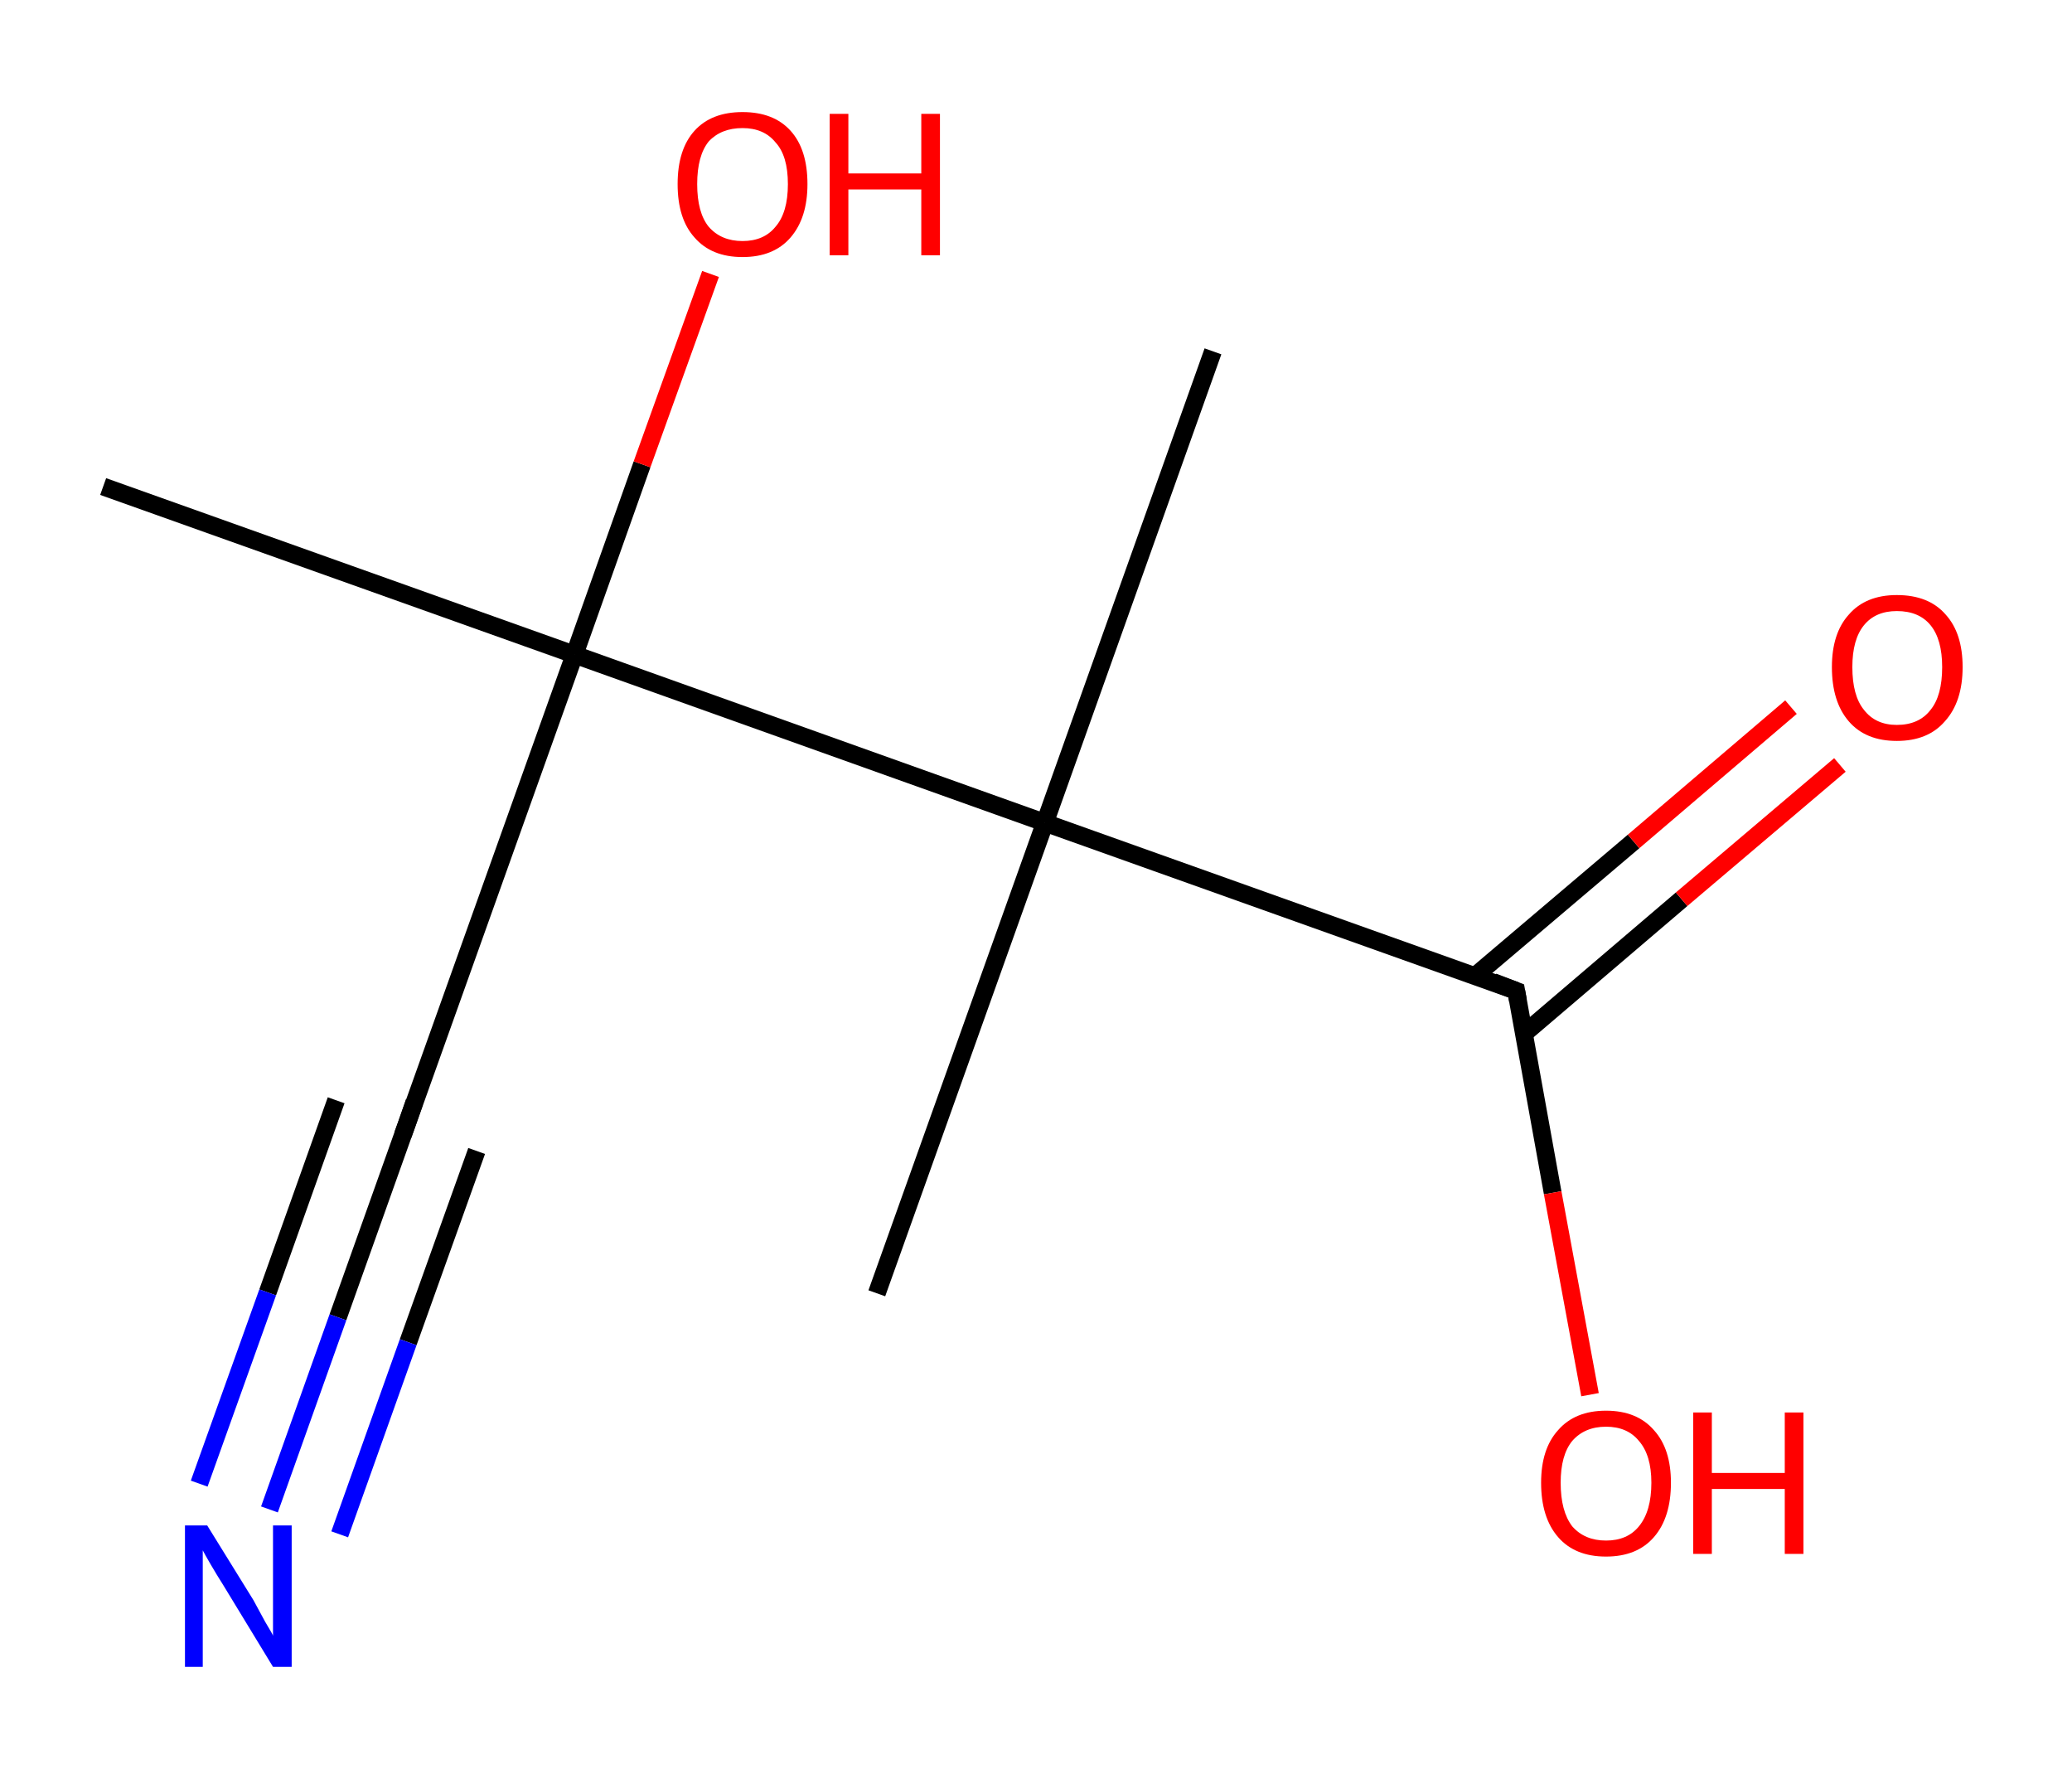 <?xml version='1.0' encoding='ASCII' standalone='yes'?>
<svg xmlns="http://www.w3.org/2000/svg" xmlns:rdkit="http://www.rdkit.org/xml" xmlns:xlink="http://www.w3.org/1999/xlink" version="1.1" baseProfile="full" xml:space="preserve" width="233px" height="200px" viewBox="0 0 233 200">
<!-- END OF HEADER -->
<rect style="opacity:1.0;fill:#FFFFFF;stroke:none" width="233.0" height="200.0" x="0.0" y="0.0"> </rect>
<path class="bond-0 atom-0 atom-1" d="M 11.6,54.7 L 64.6,73.6" style="fill:none;fill-rule:evenodd;stroke:#000000;stroke-width:2.0px;stroke-linecap:butt;stroke-linejoin:miter;stroke-opacity:1"/>
<path class="bond-1 atom-1 atom-2" d="M 64.6,73.6 L 72.2,52.2" style="fill:none;fill-rule:evenodd;stroke:#000000;stroke-width:2.0px;stroke-linecap:butt;stroke-linejoin:miter;stroke-opacity:1"/>
<path class="bond-1 atom-1 atom-2" d="M 72.2,52.2 L 79.9,30.8" style="fill:none;fill-rule:evenodd;stroke:#FF0000;stroke-width:2.0px;stroke-linecap:butt;stroke-linejoin:miter;stroke-opacity:1"/>
<path class="bond-2 atom-1 atom-3" d="M 64.6,73.6 L 45.7,126.5" style="fill:none;fill-rule:evenodd;stroke:#000000;stroke-width:2.0px;stroke-linecap:butt;stroke-linejoin:miter;stroke-opacity:1"/>
<path class="bond-3 atom-3 atom-4" d="M 45.7,126.5 L 38.0,148.1" style="fill:none;fill-rule:evenodd;stroke:#000000;stroke-width:2.0px;stroke-linecap:butt;stroke-linejoin:miter;stroke-opacity:1"/>
<path class="bond-3 atom-3 atom-4" d="M 38.0,148.1 L 30.3,169.7" style="fill:none;fill-rule:evenodd;stroke:#0000FF;stroke-width:2.0px;stroke-linecap:butt;stroke-linejoin:miter;stroke-opacity:1"/>
<path class="bond-3 atom-3 atom-4" d="M 53.6,129.4 L 45.9,150.9" style="fill:none;fill-rule:evenodd;stroke:#000000;stroke-width:2.0px;stroke-linecap:butt;stroke-linejoin:miter;stroke-opacity:1"/>
<path class="bond-3 atom-3 atom-4" d="M 45.9,150.9 L 38.2,172.5" style="fill:none;fill-rule:evenodd;stroke:#0000FF;stroke-width:2.0px;stroke-linecap:butt;stroke-linejoin:miter;stroke-opacity:1"/>
<path class="bond-3 atom-3 atom-4" d="M 37.8,123.7 L 30.1,145.3" style="fill:none;fill-rule:evenodd;stroke:#000000;stroke-width:2.0px;stroke-linecap:butt;stroke-linejoin:miter;stroke-opacity:1"/>
<path class="bond-3 atom-3 atom-4" d="M 30.1,145.3 L 22.4,166.8" style="fill:none;fill-rule:evenodd;stroke:#0000FF;stroke-width:2.0px;stroke-linecap:butt;stroke-linejoin:miter;stroke-opacity:1"/>
<path class="bond-4 atom-1 atom-5" d="M 64.6,73.6 L 117.5,92.5" style="fill:none;fill-rule:evenodd;stroke:#000000;stroke-width:2.0px;stroke-linecap:butt;stroke-linejoin:miter;stroke-opacity:1"/>
<path class="bond-5 atom-5 atom-6" d="M 117.5,92.5 L 98.6,145.4" style="fill:none;fill-rule:evenodd;stroke:#000000;stroke-width:2.0px;stroke-linecap:butt;stroke-linejoin:miter;stroke-opacity:1"/>
<path class="bond-6 atom-5 atom-7" d="M 117.5,92.5 L 136.4,39.5" style="fill:none;fill-rule:evenodd;stroke:#000000;stroke-width:2.0px;stroke-linecap:butt;stroke-linejoin:miter;stroke-opacity:1"/>
<path class="bond-7 atom-5 atom-8" d="M 117.5,92.5 L 170.5,111.4" style="fill:none;fill-rule:evenodd;stroke:#000000;stroke-width:2.0px;stroke-linecap:butt;stroke-linejoin:miter;stroke-opacity:1"/>
<path class="bond-8 atom-8 atom-9" d="M 171.4,116.2 L 189.1,101.1" style="fill:none;fill-rule:evenodd;stroke:#000000;stroke-width:2.0px;stroke-linecap:butt;stroke-linejoin:miter;stroke-opacity:1"/>
<path class="bond-8 atom-8 atom-9" d="M 189.1,101.1 L 206.9,86.0" style="fill:none;fill-rule:evenodd;stroke:#FF0000;stroke-width:2.0px;stroke-linecap:butt;stroke-linejoin:miter;stroke-opacity:1"/>
<path class="bond-8 atom-8 atom-9" d="M 165.9,109.7 L 183.7,94.6" style="fill:none;fill-rule:evenodd;stroke:#000000;stroke-width:2.0px;stroke-linecap:butt;stroke-linejoin:miter;stroke-opacity:1"/>
<path class="bond-8 atom-8 atom-9" d="M 183.7,94.6 L 201.4,79.5" style="fill:none;fill-rule:evenodd;stroke:#FF0000;stroke-width:2.0px;stroke-linecap:butt;stroke-linejoin:miter;stroke-opacity:1"/>
<path class="bond-9 atom-8 atom-10" d="M 170.5,111.4 L 174.6,134.1" style="fill:none;fill-rule:evenodd;stroke:#000000;stroke-width:2.0px;stroke-linecap:butt;stroke-linejoin:miter;stroke-opacity:1"/>
<path class="bond-9 atom-8 atom-10" d="M 174.6,134.1 L 178.8,156.8" style="fill:none;fill-rule:evenodd;stroke:#FF0000;stroke-width:2.0px;stroke-linecap:butt;stroke-linejoin:miter;stroke-opacity:1"/>
<path d="M 46.6,123.9 L 45.7,126.5 L 45.3,127.6" style="fill:none;stroke:#000000;stroke-width:2.0px;stroke-linecap:butt;stroke-linejoin:miter;stroke-opacity:1;"/>
<path d="M 167.9,110.4 L 170.5,111.4 L 170.7,112.5" style="fill:none;stroke:#000000;stroke-width:2.0px;stroke-linecap:butt;stroke-linejoin:miter;stroke-opacity:1;"/>
<path class="atom-2" d="M 76.2 20.7 Q 76.2 16.8, 78.1 14.7 Q 80.0 12.6, 83.5 12.6 Q 87.0 12.6, 88.9 14.7 Q 90.8 16.8, 90.8 20.7 Q 90.8 24.5, 88.9 26.7 Q 87.0 28.9, 83.5 28.9 Q 80.0 28.9, 78.1 26.7 Q 76.2 24.6, 76.2 20.7 M 83.5 27.1 Q 85.9 27.1, 87.2 25.5 Q 88.6 23.9, 88.6 20.7 Q 88.6 17.5, 87.2 16.0 Q 85.9 14.4, 83.5 14.4 Q 81.1 14.4, 79.7 15.9 Q 78.4 17.5, 78.4 20.7 Q 78.4 23.9, 79.7 25.5 Q 81.1 27.1, 83.5 27.1 " fill="#FF0000"/>
<path class="atom-2" d="M 93.3 12.8 L 95.4 12.8 L 95.4 19.5 L 103.6 19.5 L 103.6 12.8 L 105.7 12.8 L 105.7 28.7 L 103.6 28.7 L 103.6 21.3 L 95.4 21.3 L 95.4 28.7 L 93.3 28.7 L 93.3 12.8 " fill="#FF0000"/>
<path class="atom-4" d="M 23.3 171.5 L 28.5 179.9 Q 29.0 180.8, 29.8 182.3 Q 30.7 183.8, 30.7 183.9 L 30.7 171.5 L 32.8 171.5 L 32.8 187.4 L 30.7 187.4 L 25.1 178.2 Q 24.4 177.1, 23.7 175.9 Q 23.0 174.7, 22.8 174.3 L 22.8 187.4 L 20.8 187.4 L 20.8 171.5 L 23.3 171.5 " fill="#0000FF"/>
<path class="atom-9" d="M 206.0 75.0 Q 206.0 71.2, 207.9 69.1 Q 209.8 66.9, 213.3 66.9 Q 216.9 66.9, 218.8 69.1 Q 220.7 71.2, 220.7 75.0 Q 220.7 78.9, 218.7 81.1 Q 216.8 83.3, 213.3 83.3 Q 209.8 83.3, 207.9 81.1 Q 206.0 78.9, 206.0 75.0 M 213.3 81.5 Q 215.8 81.5, 217.1 79.8 Q 218.4 78.2, 218.4 75.0 Q 218.4 71.9, 217.1 70.3 Q 215.8 68.7, 213.3 68.7 Q 210.9 68.7, 209.6 70.3 Q 208.3 71.9, 208.3 75.0 Q 208.3 78.2, 209.6 79.8 Q 210.9 81.5, 213.3 81.5 " fill="#FF0000"/>
<path class="atom-10" d="M 173.3 166.7 Q 173.3 162.9, 175.2 160.8 Q 177.1 158.6, 180.6 158.6 Q 184.1 158.6, 186.0 160.8 Q 187.9 162.9, 187.9 166.7 Q 187.9 170.6, 186.0 172.8 Q 184.1 175.0, 180.6 175.0 Q 177.1 175.0, 175.2 172.8 Q 173.3 170.6, 173.3 166.7 M 180.6 173.2 Q 183.0 173.2, 184.3 171.6 Q 185.7 169.9, 185.7 166.7 Q 185.7 163.6, 184.3 162.0 Q 183.0 160.4, 180.6 160.4 Q 178.2 160.4, 176.8 162.0 Q 175.5 163.6, 175.5 166.7 Q 175.5 169.9, 176.8 171.6 Q 178.2 173.2, 180.6 173.2 " fill="#FF0000"/>
<path class="atom-10" d="M 190.4 158.8 L 192.5 158.8 L 192.5 165.6 L 200.7 165.6 L 200.7 158.8 L 202.8 158.8 L 202.8 174.7 L 200.7 174.7 L 200.7 167.4 L 192.5 167.4 L 192.5 174.7 L 190.4 174.7 L 190.4 158.8 " fill="#FF0000"/>
</svg>
